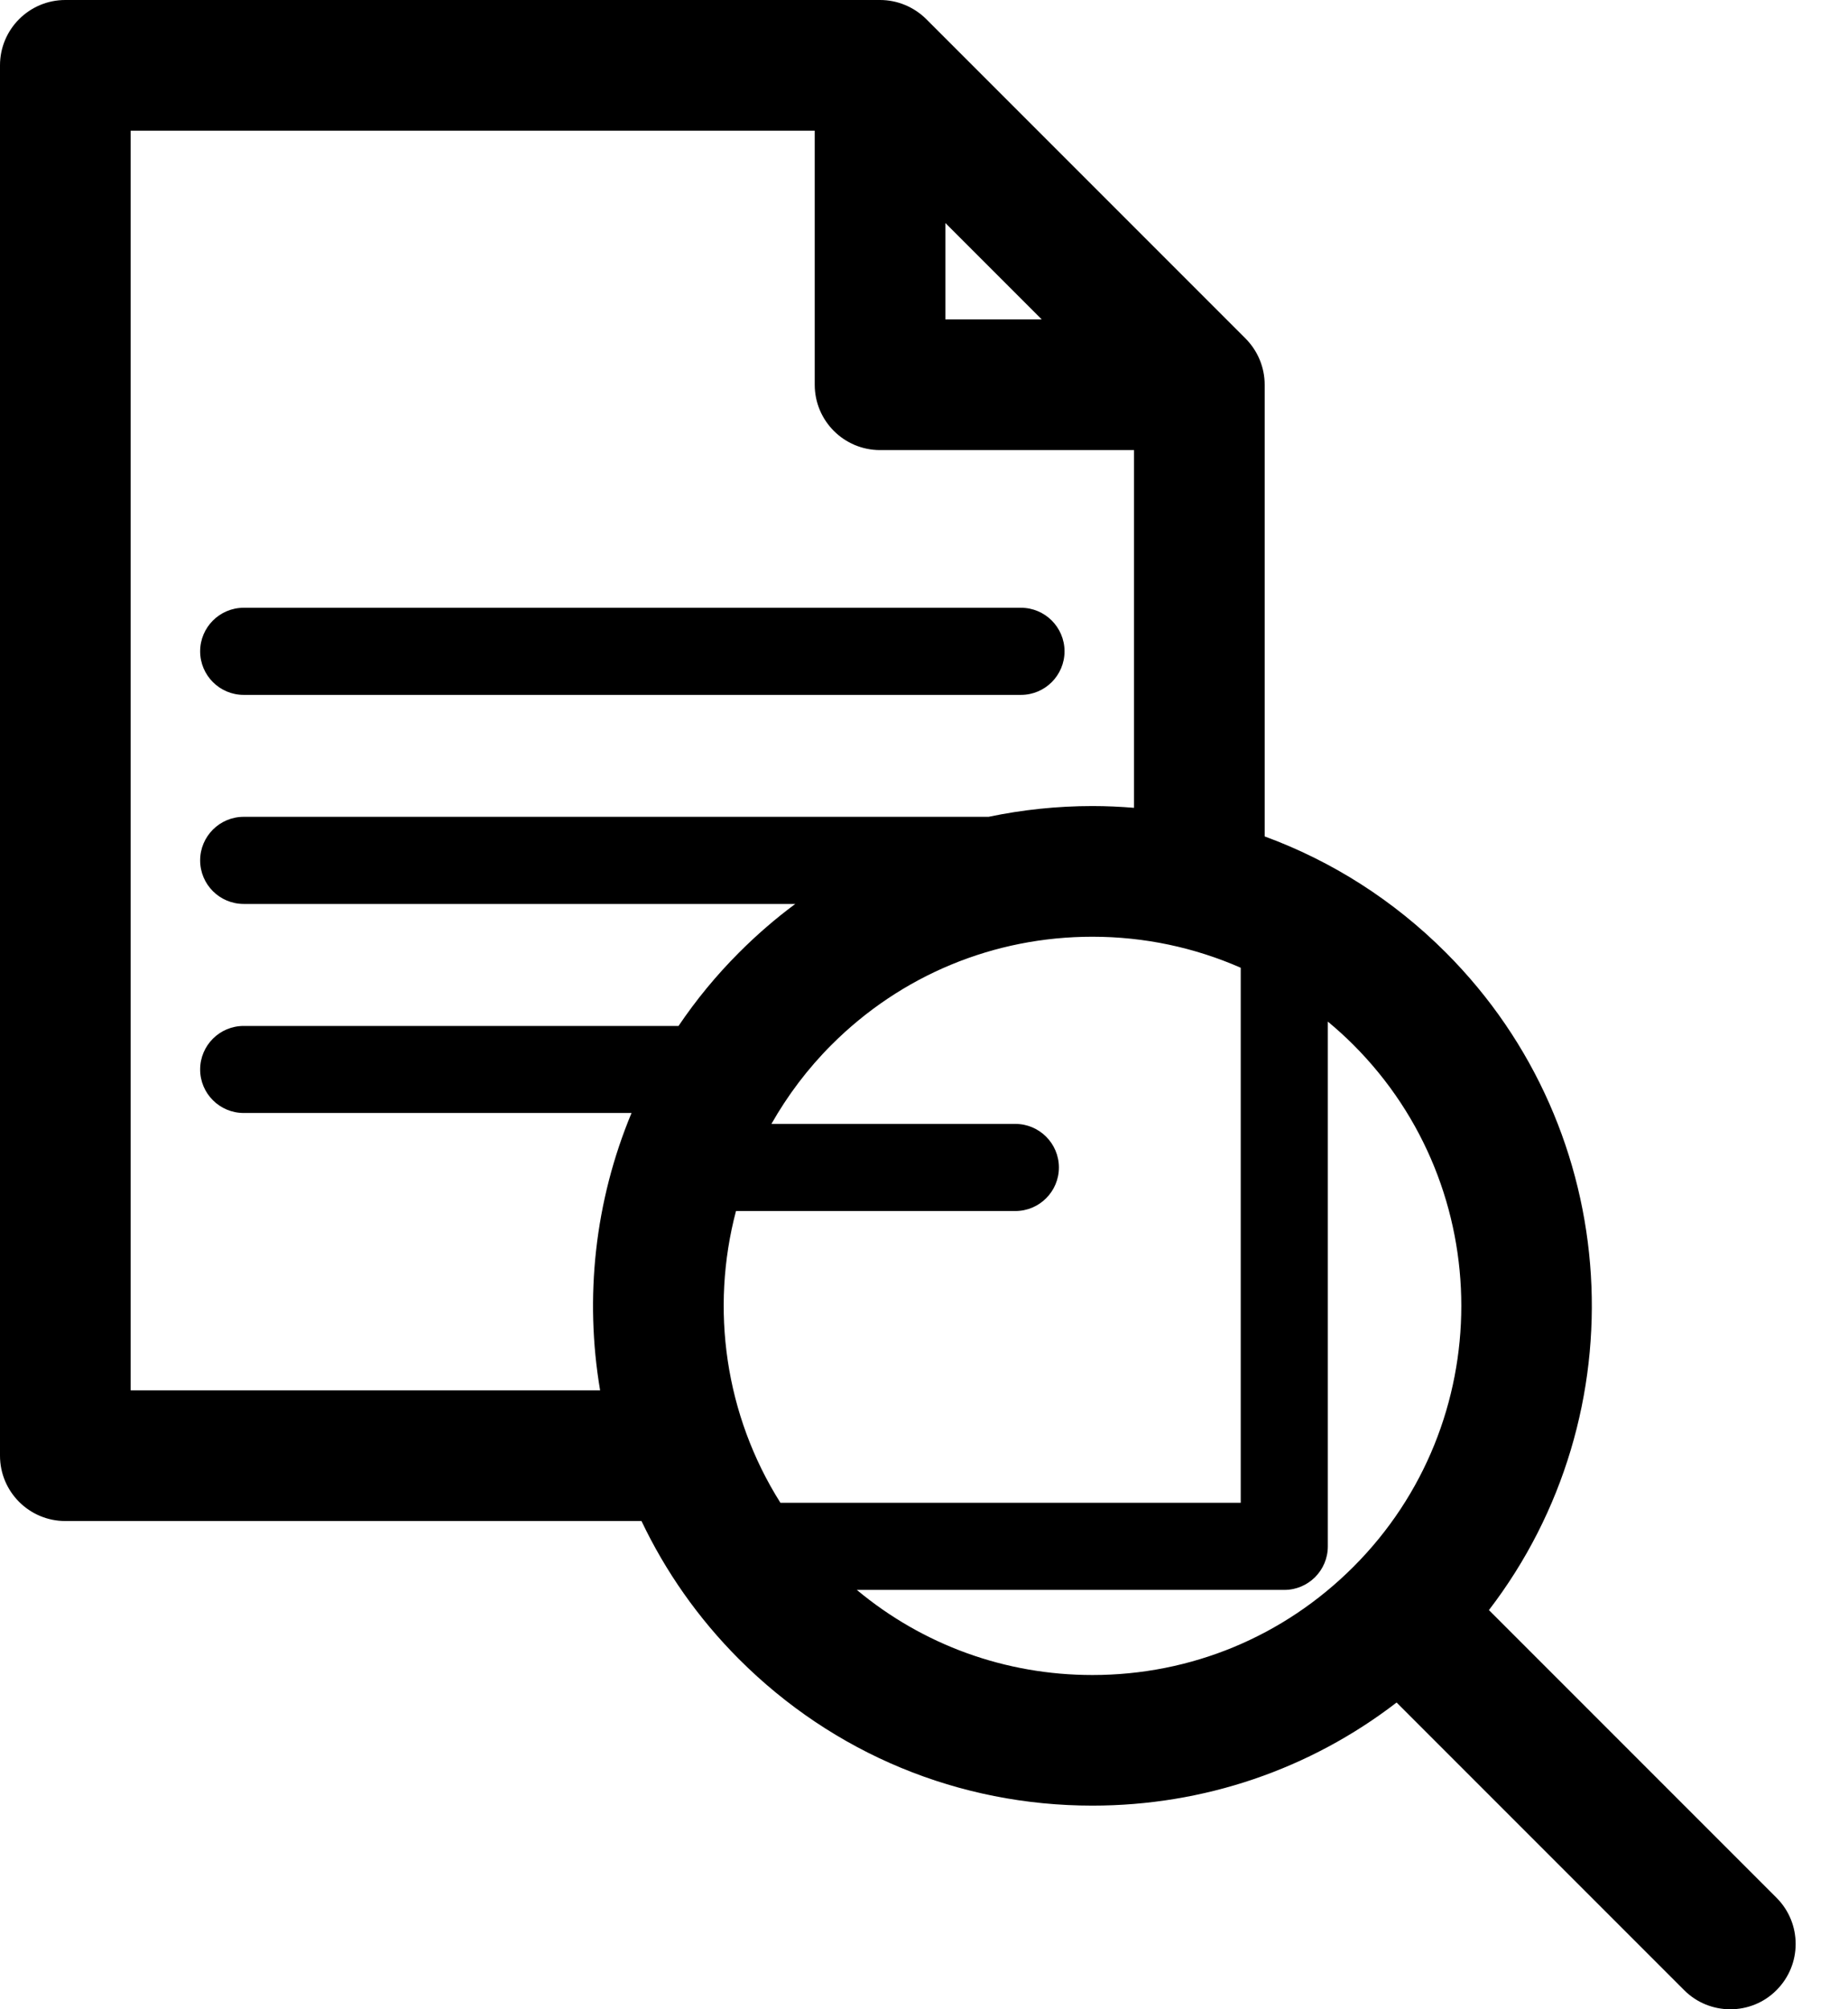 <svg width="23" height="25" viewBox="0 0 23 25" fill="none" xmlns="http://www.w3.org/2000/svg">
<path d="M22.11 23.612L18.531 20.033C20.402 17.596 20.223 14.081 17.994 11.851C17.344 11.201 16.577 10.714 15.74 10.407V4.787C15.74 4.571 15.654 4.365 15.502 4.212L11.528 0.238C11.375 0.086 11.168 0 10.953 0H0.813C0.364 0 0 0.364 0 0.813V18.112C0 18.561 0.364 18.925 0.813 18.925H7.984C8.28 19.547 8.685 20.131 9.199 20.645C10.374 21.82 11.935 22.466 13.596 22.466C14.983 22.466 16.301 22.015 17.382 21.183L20.961 24.762C21.119 24.921 21.328 25 21.535 25C21.744 25 21.952 24.921 22.11 24.762C22.428 24.444 22.428 23.93 22.11 23.612ZM11.766 2.775L12.965 3.974H11.766V2.775ZM1.626 17.299V1.626H10.14V4.787C10.14 5.236 10.504 5.6 10.953 5.6H14.114V10.051C13.943 10.037 13.77 10.029 13.596 10.029C13.157 10.029 12.725 10.075 12.304 10.163H3.033C2.734 10.163 2.491 10.406 2.491 10.705C2.491 11.005 2.734 11.247 3.033 11.247H9.898C9.652 11.429 9.419 11.631 9.199 11.851C8.914 12.136 8.663 12.442 8.445 12.765H3.033C2.734 12.765 2.491 13.007 2.491 13.307C2.491 13.606 2.734 13.848 3.033 13.848H7.86C7.403 14.944 7.273 16.144 7.469 17.299H1.626V17.299ZM9.16 15.068H12.637C12.936 15.068 13.179 14.825 13.179 14.526C13.179 14.227 12.936 13.984 12.637 13.984H9.601C9.801 13.632 10.049 13.3 10.349 13C11.216 12.133 12.37 11.655 13.596 11.655C14.242 11.655 14.868 11.789 15.442 12.041V18.698H9.713C9.023 17.605 8.839 16.284 9.16 15.068ZM10.664 19.782H15.984C16.283 19.782 16.526 19.54 16.526 19.24V12.711C16.636 12.802 16.742 12.898 16.844 13C18.635 14.791 18.635 17.705 16.844 19.495C15.976 20.363 14.823 20.841 13.596 20.841C12.513 20.841 11.486 20.467 10.664 19.782Z" fill="black"/>
<path d="M3.033 8.646H12.707C13.006 8.646 13.249 8.403 13.249 8.104C13.249 7.805 13.006 7.562 12.707 7.562H3.033C2.734 7.562 2.491 7.805 2.491 8.104C2.491 8.403 2.734 8.646 3.033 8.646Z" fill="black"/>
</svg>
